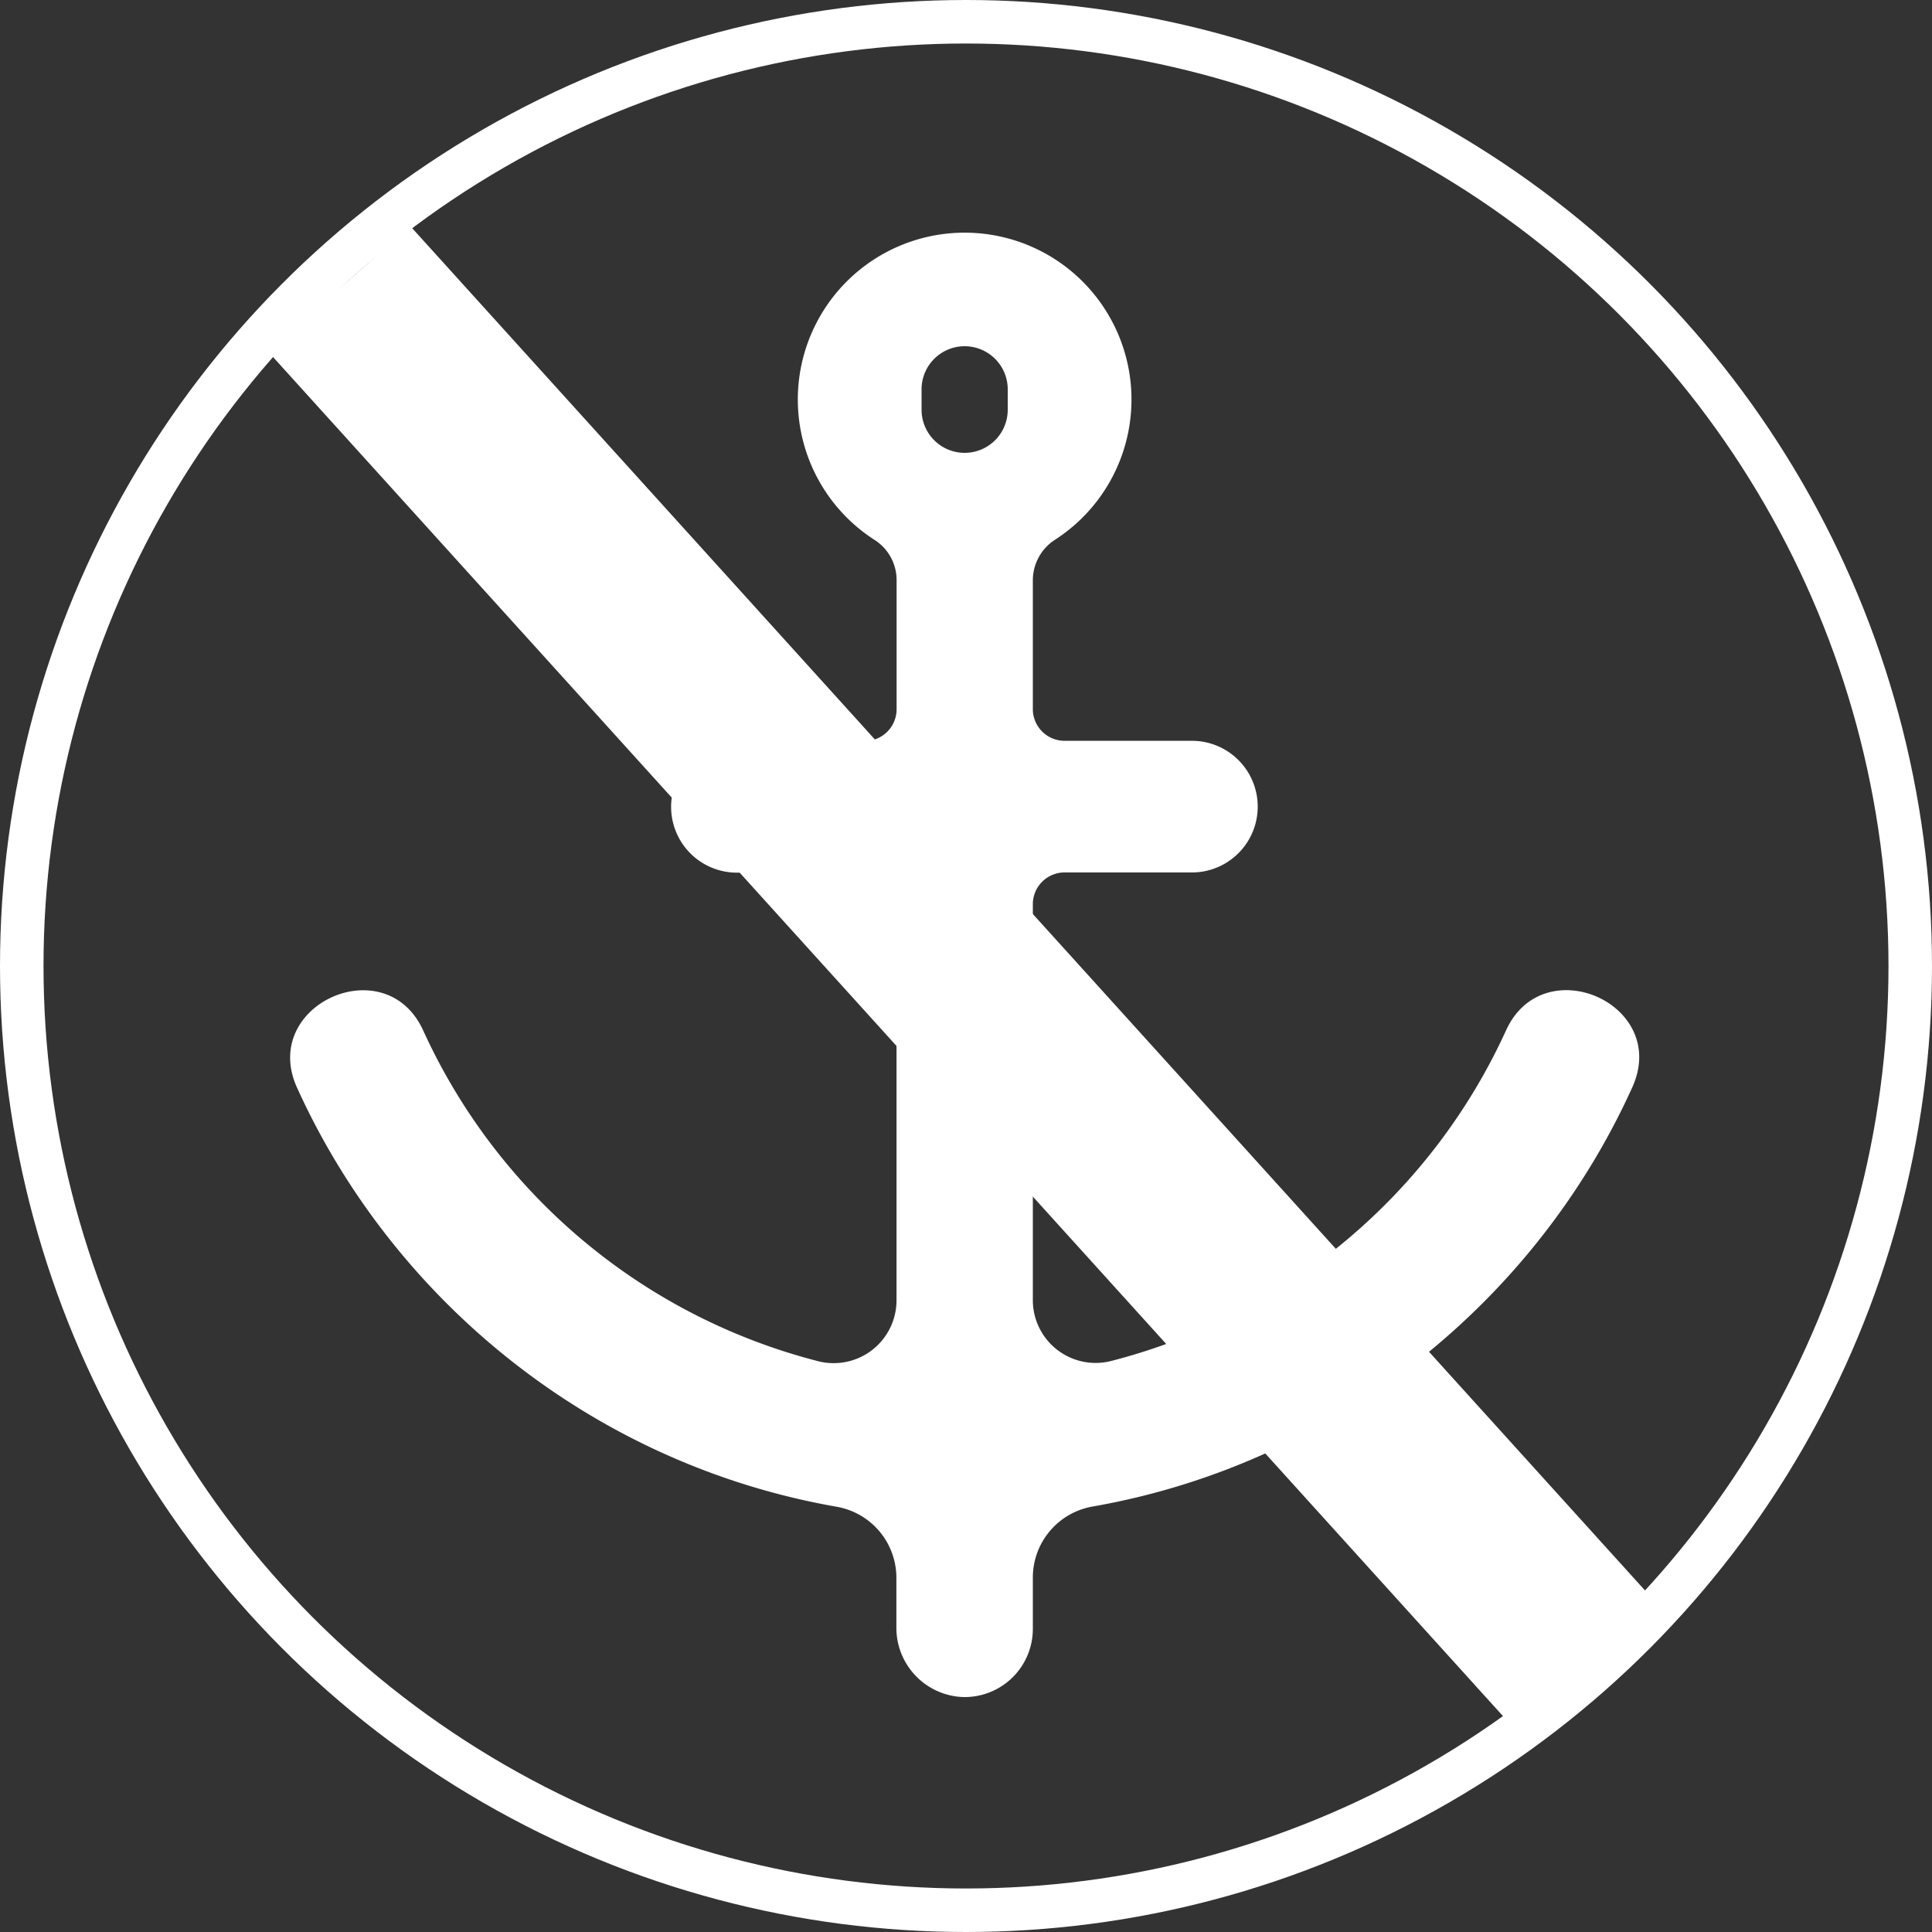 <svg xmlns="http://www.w3.org/2000/svg" viewBox="0 0 444 444"><rect x="0" y="0" width="444" height="444" fill="#333333" stroke="none"/><defs><style>.cls-1,.cls-3{fill:#fff;}.cls-2{fill:none;stroke-width:10px;}.cls-2,.cls-3{stroke:#fff;stroke-miterlimit:10;}.cls-3{stroke-width:40px;}</style></defs><g id="Layer_2" data-name="Layer 2"><g id="Layer_1-2" data-name="Layer 1"><path class="cls-1" d="M346.11,236.8a137.25,137.25,0,0,1-90.86,76,14.43,14.43,0,0,1-17.89-14v-91a7.3,7.3,0,0,1,7.31-7.3H274.3a15.13,15.13,0,0,0,0-30.25H244.67a7.3,7.3,0,0,1-7.31-7.3V133.34a11.1,11.1,0,0,1,5.11-9.31,38.34,38.34,0,1,0-41.42.09,10.94,10.94,0,0,1,5,9.22V163a7.31,7.31,0,0,1-7.31,7.3H169.35a15.14,15.14,0,0,0-15.12,14.85v.28a15.13,15.13,0,0,0,15.12,15.12h29.37a7.31,7.31,0,0,1,7.31,7.3v91a14.44,14.44,0,0,1-17.9,14,137.21,137.21,0,0,1-90.86-76c-8.64-19-37.65-5.88-29,13.13,22.11,48.73,67.74,86.44,124,96.29A16.58,16.58,0,0,1,206,362.52v11.4A15.92,15.92,0,0,0,221.16,390a15.67,15.67,0,0,0,16.2-15.66V362.52a16.57,16.57,0,0,1,13.74-16.3c56-9.8,101.82-47.31,124-96.29C383.83,230.77,354.69,217.94,346.11,236.8ZM231.59,94.17a9.9,9.9,0,0,1-19.8,0v-4.7a9.9,9.9,0,1,1,19.8,0Z"/><circle class="cls-2" cx="222" cy="222" r="217"/><polygon class="cls-3" points="350.31 370 90 82.36 92.69 80 353 367.64 350.31 370"/></g></g></svg>